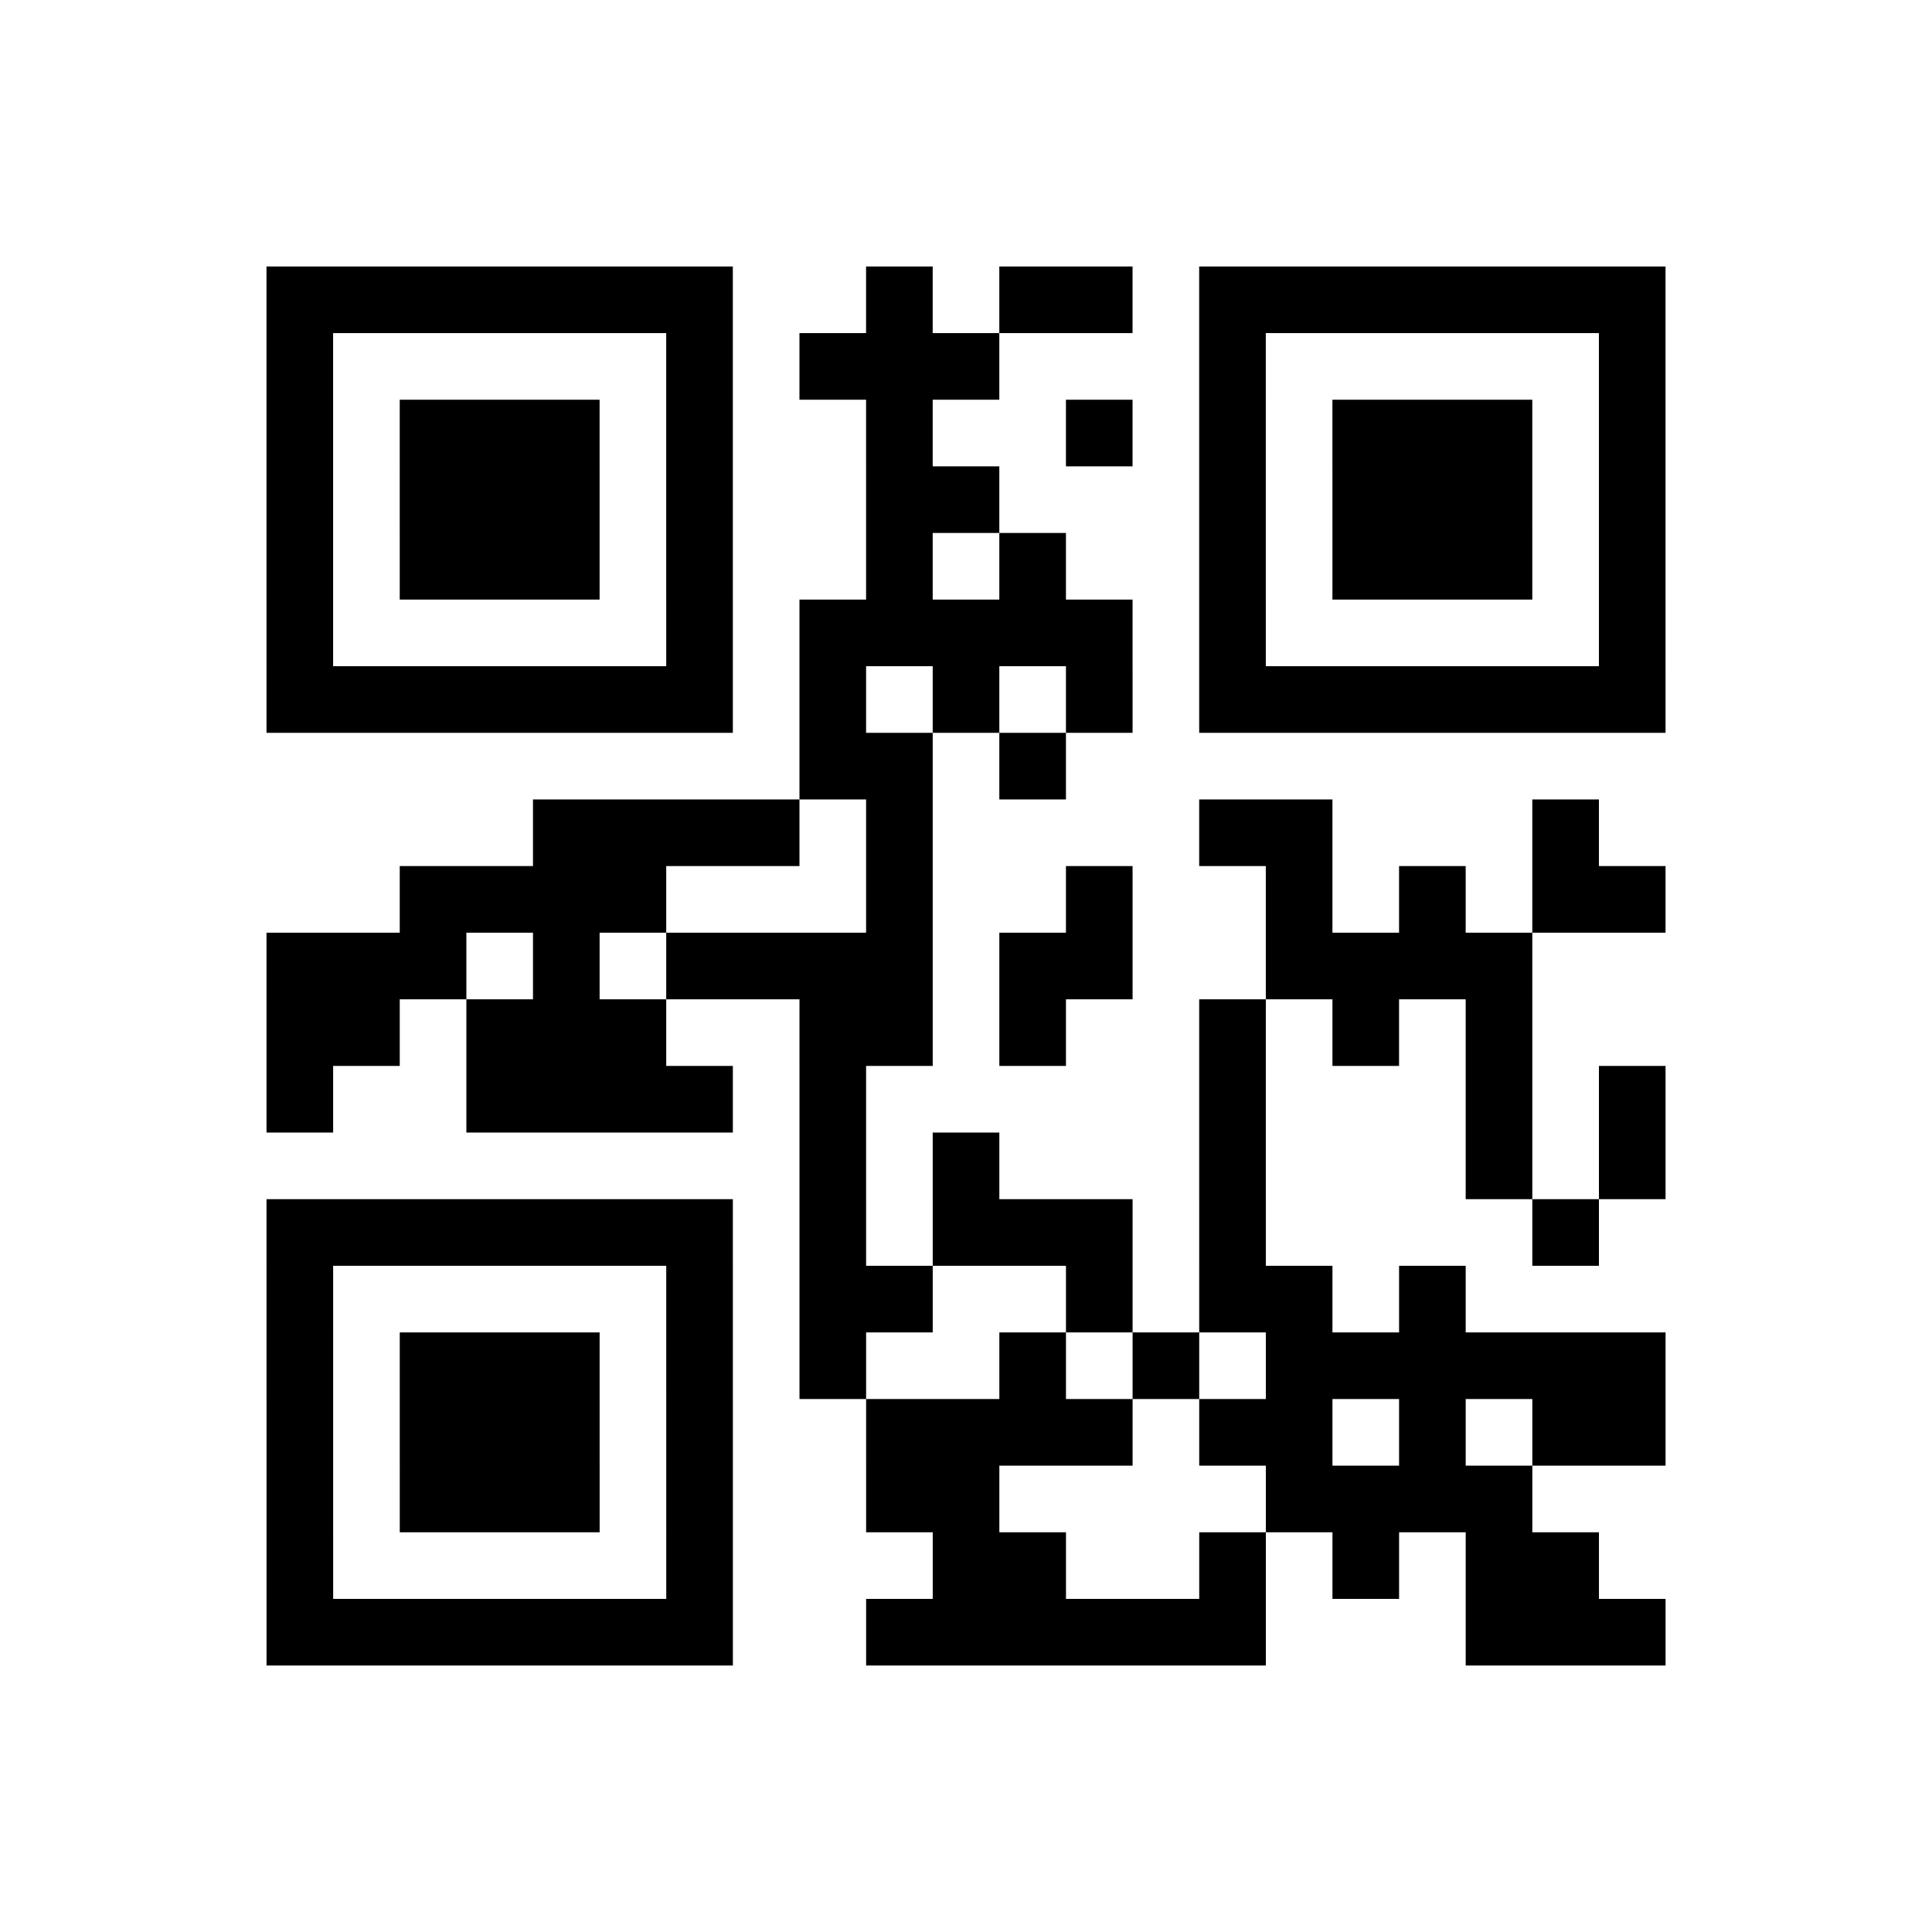 <?xml version="1.0" encoding="UTF-8"?>
<svg xmlns="http://www.w3.org/2000/svg" height="232" width="232" class="pyqrcode"><path transform="scale(8)" stroke="#000" class="pyqrline" d="M4 4.5h7m2 0h1m1 0h2m1 0h7m-21 1h1m5 0h1m1 0h3m3 0h1m5 0h1m-21 1h1m1 0h3m1 0h1m2 0h1m2 0h1m1 0h1m1 0h3m1 0h1m-21 1h1m1 0h3m1 0h1m2 0h2m3 0h1m1 0h3m1 0h1m-21 1h1m1 0h3m1 0h1m2 0h1m1 0h1m2 0h1m1 0h3m1 0h1m-21 1h1m5 0h1m1 0h5m1 0h1m5 0h1m-21 1h7m1 0h1m1 0h1m1 0h1m1 0h7m-13 1h2m1 0h1m-8 1h4m1 0h1m4 0h2m3 0h1m-18 1h4m3 0h1m2 0h1m2 0h1m1 0h1m1 0h2m-21 1h3m1 0h1m1 0h4m1 0h2m2 0h4m-19 1h2m1 0h3m2 0h2m1 0h1m2 0h1m1 0h1m1 0h1m-19 1h1m2 0h4m1 0h1m5 0h1m3 0h1m1 0h1m-13 1h1m1 0h1m3 0h1m3 0h1m1 0h1m-21 1h7m1 0h1m1 0h3m1 0h1m4 0h1m-20 1h1m5 0h1m1 0h2m2 0h1m1 0h2m1 0h1m-18 1h1m1 0h3m1 0h1m1 0h1m2 0h1m1 0h1m1 0h6m-21 1h1m1 0h3m1 0h1m2 0h4m1 0h2m1 0h1m1 0h2m-21 1h1m1 0h3m1 0h1m2 0h2m4 0h4m-19 1h1m5 0h1m3 0h2m2 0h1m1 0h1m1 0h2m-20 1h7m2 0h6m3 0h3"/></svg>
